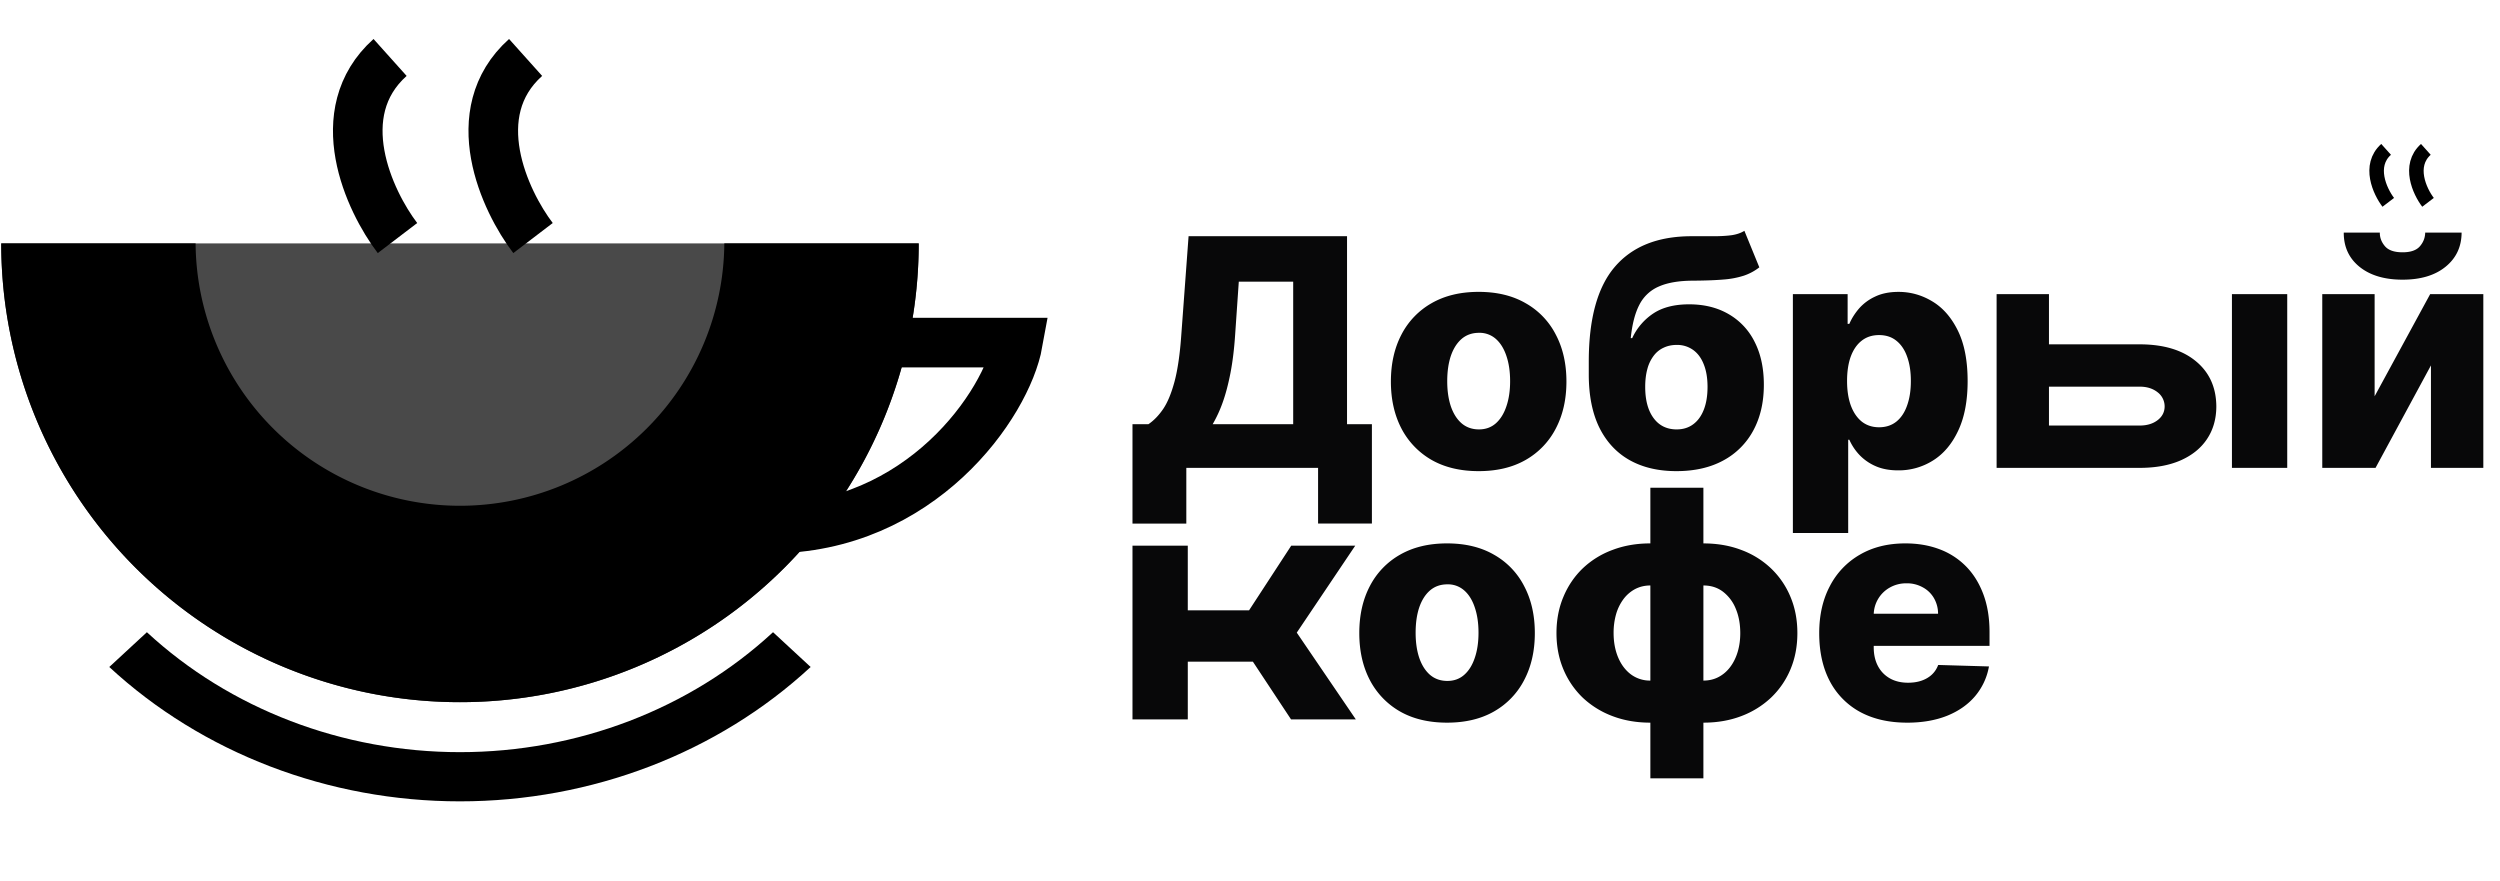 <svg width="159" height="56" viewBox="0 0 159 56" fill="none" xmlns="http://www.w3.org/2000/svg"><path d="M58.43 15.482a29.176 29.176 0 11-58.352 0h58.351z" fill="#494949"/><path d="M51.557 42.42c-5.915 5.472-13.938 8.546-22.303 8.546-8.366 0-16.388-3.074-22.304-8.545l2.392-2.212c5.281 4.884 12.443 7.628 19.912 7.628 7.468 0 14.63-2.744 19.911-7.629l2.392 2.213z" fill="#000"/><path d="M58.43 15.482a29.176 29.176 0 11-58.352 0H12.44a16.814 16.814 0 0033.627 0H58.43z" fill="#000"/><path d="M53.57 21.79h11.168c-.71 3.943-6.198 11.829-15.771 11.829M25.28 15.14c-1.797-2.359-4.408-7.957-.471-11.486M33.9 15.14c-1.798-2.359-4.41-7.957-.472-11.486" stroke="#000" stroke-width="3.154"/><path d="M72.026 33.302v-6.323h1.014c.34-.23.652-.551.935-.964.283-.417.525-1.002.727-1.755.201-.757.345-1.757.431-3l.46-6.236h10.078V26.98h1.582v6.316H83.83v-3.54h-8.38v3.547h-3.424zm5.1-6.323h5.121v-9.063h-3.46l-.23 3.345c-.062.935-.163 1.76-.302 2.474-.14.715-.304 1.338-.496 1.87a8.187 8.187 0 01-.633 1.374zm16.918 2.985c-1.16 0-2.158-.237-2.993-.712a4.913 4.913 0 01-1.92-2c-.446-.858-.67-1.853-.67-2.985 0-1.136.224-2.131.67-2.985a4.854 4.854 0 011.92-2c.835-.479 1.832-.719 2.993-.719 1.16 0 2.155.24 2.985.72a4.797 4.797 0 011.92 2c.45.853.676 1.848.676 2.984 0 1.132-.225 2.127-.676 2.986a4.854 4.854 0 01-1.92 2c-.83.474-1.825.711-2.985.711zm.021-2.654c.422 0 .78-.13 1.072-.388.292-.26.515-.619.669-1.08.158-.46.237-.992.237-1.596 0-.614-.079-1.151-.237-1.611-.154-.46-.377-.82-.67-1.08a1.56 1.56 0 00-1.07-.388c-.437 0-.806.13-1.109.389-.297.259-.525.618-.683 1.079-.153.46-.23.997-.23 1.61 0 .605.077 1.137.23 1.598.158.46.386.82.683 1.079.303.259.672.388 1.108.388zm16.878-12.63l.95 2.323a3.308 3.308 0 01-.993.532 5.58 5.58 0 01-1.302.244c-.513.044-1.16.067-1.942.072-.882.005-1.597.127-2.143.367a2.478 2.478 0 00-1.245 1.158c-.278.532-.462 1.242-.553 2.13h.093a3.778 3.778 0 011.352-1.576c.585-.384 1.341-.575 2.266-.575.964 0 1.803.208 2.518.625a4.16 4.16 0 011.654 1.77c.388.762.583 1.669.583 2.719 0 1.112-.223 2.081-.669 2.906a4.655 4.655 0 01-1.914 1.913c-.829.45-1.822.676-2.978.676-1.155 0-2.15-.235-2.985-.705-.829-.47-1.469-1.16-1.92-2.071-.446-.916-.669-2.04-.669-3.374v-.805c0-2.734.551-4.745 1.654-6.035 1.103-1.29 2.714-1.94 4.834-1.95a72.408 72.408 0 011.446 0c.436 0 .817-.021 1.143-.064.327-.048.6-.142.82-.28zm-4.301 12.63c.403 0 .751-.108 1.043-.324.293-.215.518-.525.676-.928.158-.402.238-.887.238-1.453 0-.565-.082-1.047-.245-1.445-.158-.398-.384-.7-.676-.907a1.736 1.736 0 00-1.043-.316c-.307 0-.585.06-.835.18-.249.115-.46.287-.632.518a2.4 2.4 0 00-.396.834c-.091.33-.137.71-.137 1.136 0 .845.178 1.506.533 1.986.354.48.846.72 1.474.72zm7.385 6.589V18.707h3.482V20.6h.108c.144-.336.347-.66.611-.971a3.07 3.07 0 011.022-.762c.417-.202.915-.303 1.496-.303.767 0 1.484.202 2.15.605.672.402 1.214 1.023 1.626 1.863.412.839.619 1.908.619 3.208 0 1.251-.199 2.299-.597 3.143-.394.844-.926 1.477-1.597 1.899a4.073 4.073 0 01-2.223.633c-.556 0-1.038-.091-1.446-.273a3.148 3.148 0 01-1.028-.72 3.425 3.425 0 01-.633-.956h-.072V33.9h-3.518zm3.446-9.668c0 .595.079 1.113.237 1.554.163.441.396.784.698 1.029.307.24.674.36 1.101.36.431 0 .798-.12 1.1-.36.302-.245.53-.588.683-1.029.159-.441.238-.959.238-1.553 0-.595-.079-1.11-.238-1.547-.153-.436-.381-.774-.683-1.014-.297-.24-.664-.36-1.1-.36-.432 0-.799.118-1.101.353-.302.234-.535.57-.698 1.007-.158.436-.237.956-.237 1.56zm11.575-2.331h7.033c1.52 0 2.712.358 3.575 1.073.863.71 1.297 1.673 1.302 2.891-.005.791-.204 1.48-.597 2.065-.388.58-.947 1.03-1.676 1.352-.724.316-1.592.475-2.604.475h-9.097V18.707h3.33v8.358h5.767c.46 0 .839-.112 1.137-.338.297-.225.448-.515.453-.87a1.132 1.132 0 00-.453-.913c-.298-.235-.677-.353-1.137-.353h-7.033v-2.69zm12.903 7.856V18.707h3.517v11.049h-3.517zm9.075-4.553l3.532-6.496h3.381v11.049h-3.331v-6.517l-3.524 6.517h-3.388V18.707h3.33v6.495zm3.216-10.409h2.316c-.005.902-.346 1.626-1.022 2.173-.671.546-1.582.82-2.733.82s-2.064-.274-2.741-.82c-.671-.547-1.004-1.271-.999-2.173h2.294c-.005.317.103.604.324.863.22.26.594.389 1.122.389.513 0 .88-.127 1.101-.381.22-.254.333-.545.338-.87zM72.026 45.752V34.704h3.517v4.114h3.897l2.683-4.114h4.071l-3.719 5.531 3.755 5.517h-4.12l-2.424-3.668h-4.142v3.668h-3.517zm20.007.209c-1.16 0-2.158-.237-2.992-.712a4.913 4.913 0 01-1.92-2c-.447-.858-.67-1.853-.67-2.985 0-1.136.223-2.131.67-2.985a4.856 4.856 0 011.92-2c.834-.479 1.832-.719 2.992-.719s2.156.24 2.985.72a4.796 4.796 0 011.92 2c.451.853.677 1.848.677 2.984 0 1.132-.225 2.127-.676 2.985a4.852 4.852 0 01-1.92 2c-.83.475-1.825.712-2.986.712zm.022-2.654c.422 0 .779-.13 1.071-.389.293-.258.516-.618.67-1.078.158-.46.237-.993.237-1.597 0-.614-.08-1.151-.238-1.612-.153-.46-.376-.82-.669-1.078a1.56 1.56 0 00-1.071-.389c-.437 0-.806.13-1.108.389-.297.258-.525.618-.683 1.078-.154.46-.23.998-.23 1.612 0 .604.076 1.136.23 1.596.158.46.386.82.683 1.08.302.258.671.388 1.108.388zm12.908 6.193V31.021h3.373V49.5h-3.373zm0-3.539c-.878 0-1.681-.139-2.41-.417a5.647 5.647 0 01-1.892-1.173 5.374 5.374 0 01-1.23-1.805c-.292-.695-.439-1.463-.439-2.302s.147-1.606.44-2.302c.292-.7.702-1.304 1.229-1.812a5.497 5.497 0 011.892-1.173c.729-.278 1.532-.417 2.41-.417h.589v11.401h-.589zm0-2.676h.359v-6.049h-.359c-.355 0-.679.077-.972.23a2.25 2.25 0 00-.74.64 3 3 0 00-.468.957 4.327 4.327 0 00-.158 1.201c0 .57.096 1.086.288 1.547.191.455.462.815.812 1.079a2.02 2.02 0 001.238.395zm3.373 2.676h-.583v-11.4h.583c.878 0 1.681.138 2.41.416a5.492 5.492 0 011.891 1.173 5.299 5.299 0 011.238 1.813c.292.695.438 1.462.438 2.301 0 .84-.146 1.607-.438 2.302a5.317 5.317 0 01-1.238 1.805 5.642 5.642 0 01-1.891 1.173c-.729.278-1.532.417-2.41.417zm0-2.676c.36 0 .683-.076.971-.23.288-.153.532-.364.734-.633.206-.273.364-.592.474-.957.111-.369.166-.77.166-1.2 0-.581-.096-1.099-.288-1.554a2.56 2.56 0 00-.813-1.08c-.345-.263-.76-.395-1.244-.395h-.352v6.05h.352zm12.955 2.676c-1.156 0-2.154-.228-2.993-.683a4.722 4.722 0 01-1.927-1.964c-.446-.853-.669-1.868-.669-3.043 0-1.14.225-2.138.676-2.992a4.883 4.883 0 011.906-2c.82-.479 1.786-.719 2.899-.719.786 0 1.505.122 2.158.367a4.64 4.64 0 011.69 1.086c.475.48.844 1.072 1.108 1.777.263.7.395 1.503.395 2.41v.877h-9.602v-2.043h6.329a1.97 1.97 0 00-.266-1 1.804 1.804 0 00-.712-.683 2.054 2.054 0 00-1.028-.252 2.1 2.1 0 00-1.058.266 1.998 1.998 0 00-1.028 1.726v2.08c0 .45.088.846.266 1.186.177.336.429.597.755.784.326.187.715.28 1.165.28.312 0 .595-.042.849-.129.254-.086.472-.213.655-.38.182-.169.319-.375.41-.62l3.229.094a3.997 3.997 0 01-.884 1.892c-.451.532-1.043.947-1.777 1.244-.734.293-1.583.44-2.546.44z" fill="#080809"/><path d="M151.894 12.869c-.527-.692-1.293-2.334-.138-3.369m2.666 3.369c-.527-.692-1.293-2.334-.138-3.369" stroke="#000" stroke-width=".925"/></svg>